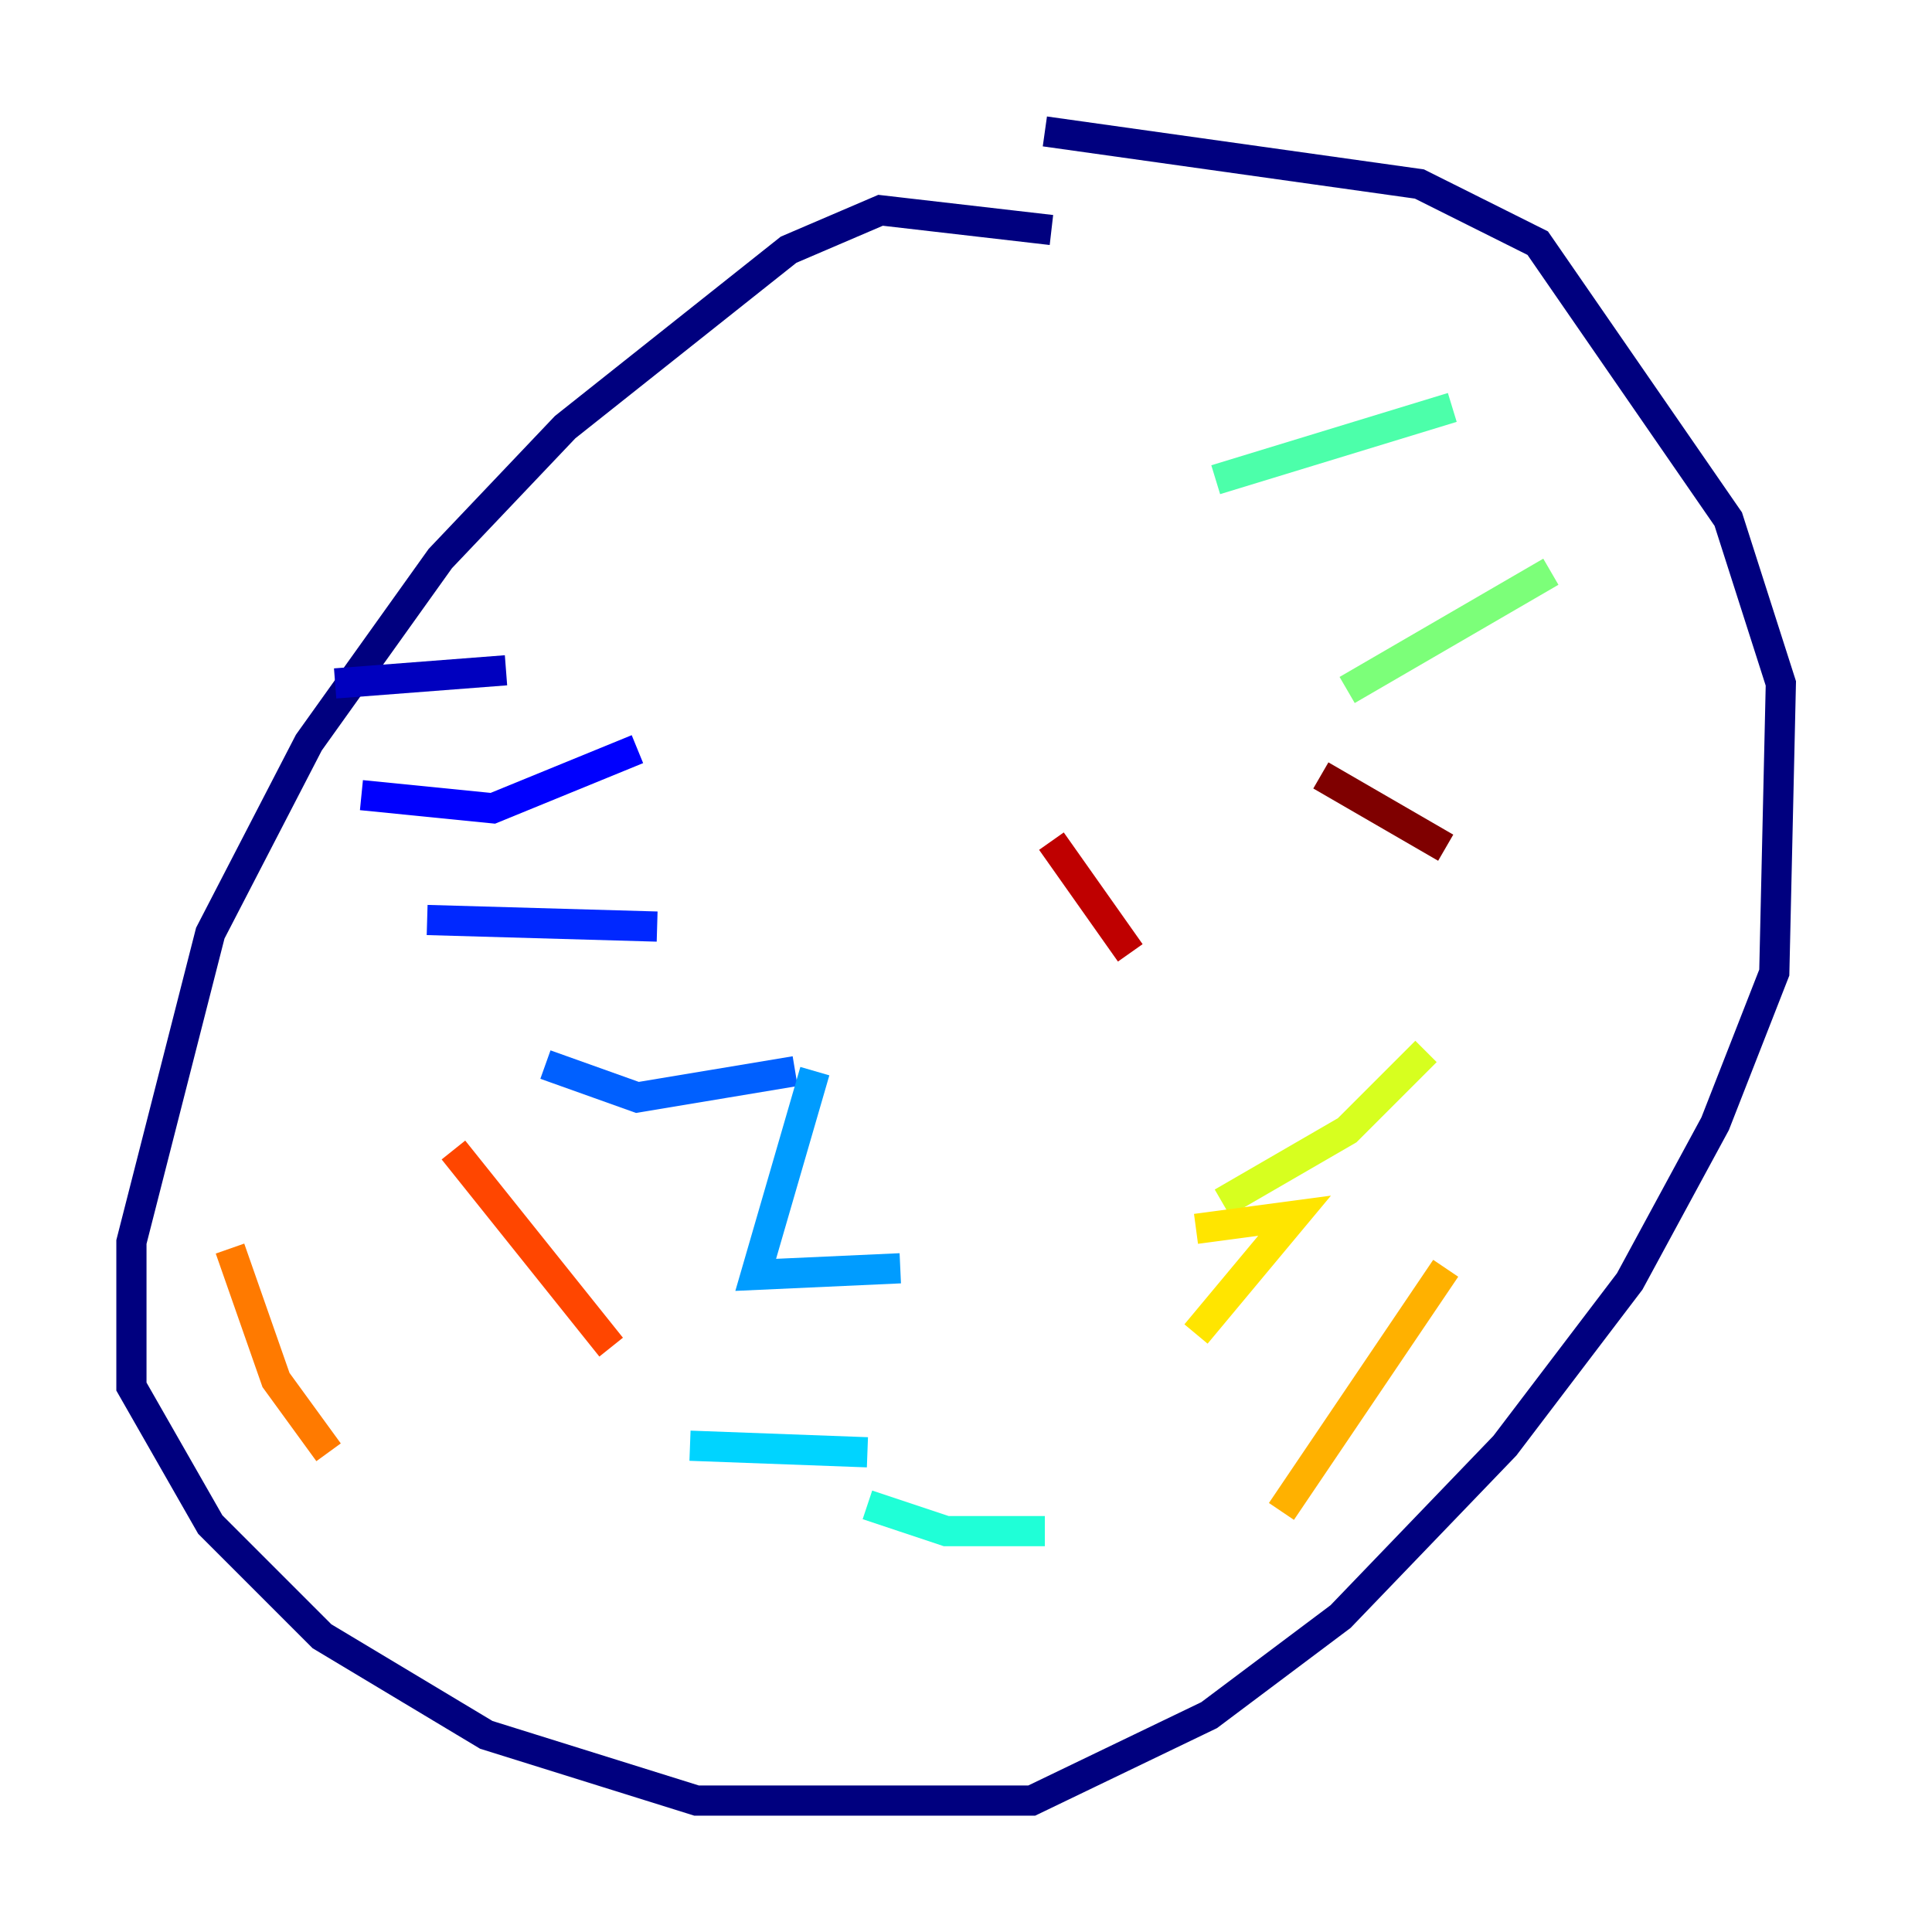 <?xml version="1.0" encoding="utf-8" ?>
<svg baseProfile="tiny" height="128" version="1.2" viewBox="0,0,128,128" width="128" xmlns="http://www.w3.org/2000/svg" xmlns:ev="http://www.w3.org/2001/xml-events" xmlns:xlink="http://www.w3.org/1999/xlink"><defs /><polyline fill="none" points="69.66,15.238 58.34,13.932 52.245,16.544 37.442,28.299 29.17,37.007 20.463,49.197 13.932,61.823 8.707,82.286 8.707,91.864 13.932,101.007 21.333,108.408 32.218,114.939 46.15,119.293 68.354,119.293 80.109,113.633 88.816,107.102 99.701,95.782 107.973,84.898 113.633,74.449 117.551,64.435 117.986,45.279 114.503,34.395 101.878,16.109 94.041,12.191 69.225,8.707" stroke="#00007f" stroke-width="2" /><polyline fill="none" points="22.204,45.279 33.524,44.408" stroke="#0000bf" stroke-width="2" /><polyline fill="none" points="23.946,52.68 32.653,53.551 42.231,49.633" stroke="#0000fe" stroke-width="2" /><polyline fill="none" points="28.299,60.952 43.537,61.388" stroke="#0028ff" stroke-width="2" /><polyline fill="none" points="36.136,70.531 42.231,72.707 52.68,70.966" stroke="#0060ff" stroke-width="2" /><polyline fill="none" points="53.986,70.966 50.068,84.463 59.646,84.027" stroke="#009cff" stroke-width="2" /><polyline fill="none" points="45.714,95.782 57.469,96.218" stroke="#00d4ff" stroke-width="2" /><polyline fill="none" points="57.469,99.701 62.694,101.442 69.225,101.442" stroke="#1fffd7" stroke-width="2" /><polyline fill="none" points="96.218,26.993 80.544,31.782" stroke="#4cffaa" stroke-width="2" /><polyline fill="none" points="102.748,37.878 89.252,45.714" stroke="#7cff79" stroke-width="2" /><polyline fill="none" points="91.429,59.646 91.429,59.646" stroke="#aaff4c" stroke-width="2" /><polyline fill="none" points="94.476,69.66 89.252,74.884 80.98,79.674" stroke="#d7ff1f" stroke-width="2" /><polyline fill="none" points="79.238,81.415 85.769,80.544 79.238,88.381" stroke="#ffe500" stroke-width="2" /><polyline fill="none" points="95.782,84.027 84.898,100.136" stroke="#ffb100" stroke-width="2" /><polyline fill="none" points="15.238,82.721 18.286,91.429 21.769,96.218" stroke="#ff7a00" stroke-width="2" /><polyline fill="none" points="30.041,76.191 40.49,89.252" stroke="#ff4600" stroke-width="2" /><polyline fill="none" points="48.762,70.966 48.762,70.966" stroke="#fe1200" stroke-width="2" /><polyline fill="none" points="69.66,55.728 74.884,63.129" stroke="#bf0000" stroke-width="2" /><polyline fill="none" points="87.51,51.374 95.782,56.163" stroke="#7f0000" stroke-width="2" /></svg>